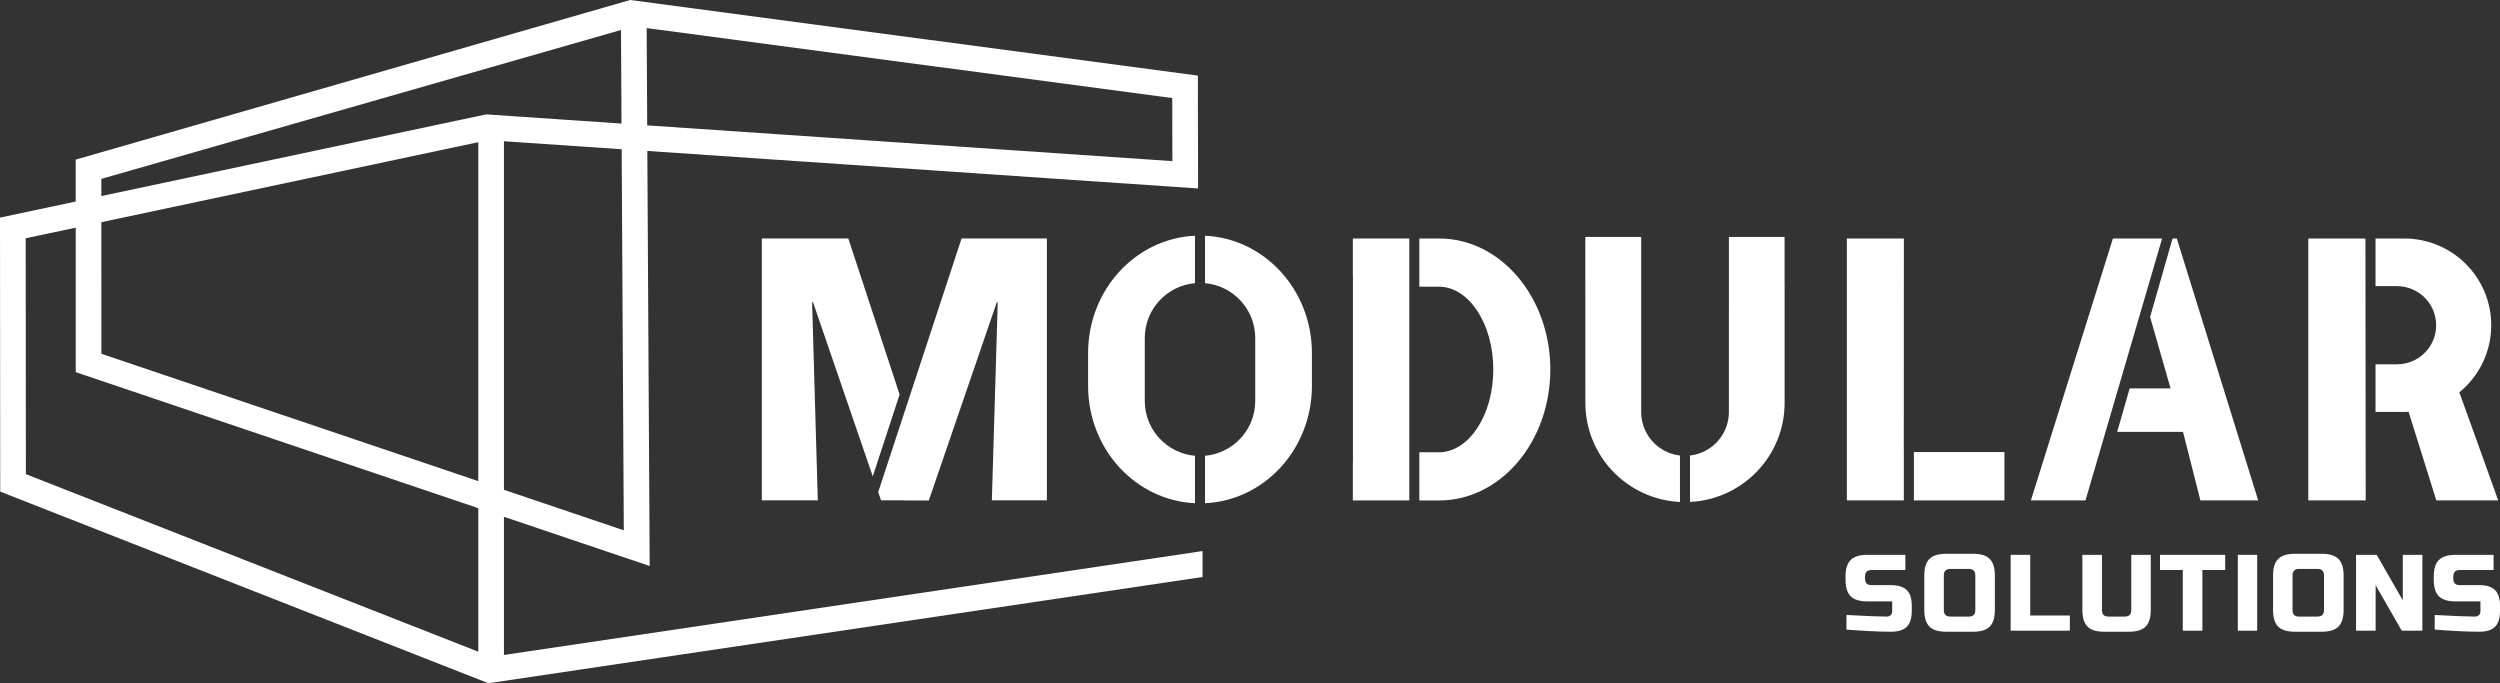 <svg width="161" height="44" viewBox="0 0 161 44" fill="none" xmlns="http://www.w3.org/2000/svg">
<rect x="0" y="0" width="161" height="44" fill="#333333" stroke="none"/>
<path d="M118.915 39.604C120.191 39.675 121.057 39.708 121.509 39.708C121.616 39.708 121.701 39.675 121.764 39.612C121.827 39.549 121.857 39.465 121.857 39.358V38.73H120.249C119.759 38.73 119.402 38.62 119.183 38.399C118.961 38.178 118.852 37.823 118.852 37.336V37.126C118.852 36.637 118.961 36.284 119.183 36.063C119.405 35.842 119.761 35.732 120.249 35.732H122.704V36.708H120.529C120.249 36.708 120.109 36.847 120.109 37.126V37.265C120.109 37.544 120.249 37.683 120.529 37.683H121.789C122.247 37.683 122.581 37.79 122.797 38.003C123.011 38.216 123.118 38.552 123.118 39.008V39.358C123.118 39.814 123.011 40.148 122.797 40.364C122.584 40.577 122.247 40.683 121.789 40.683C121.551 40.683 121.298 40.678 121.033 40.67L120.389 40.642C119.912 40.618 119.422 40.588 118.912 40.544V39.604H118.915Z" fill="white"/>
<path d="M128.469 39.29C128.469 39.779 128.359 40.131 128.137 40.353C127.915 40.574 127.559 40.683 127.071 40.683H125.323C124.833 40.683 124.477 40.574 124.257 40.353C124.035 40.131 123.926 39.776 123.926 39.29V37.057C123.926 36.568 124.035 36.216 124.257 35.995C124.479 35.773 124.836 35.664 125.323 35.664H127.071C127.562 35.664 127.915 35.773 128.137 35.995C128.359 36.216 128.469 36.571 128.469 37.057V39.29ZM127.211 37.057C127.211 36.779 127.071 36.639 126.792 36.639H125.603C125.323 36.639 125.183 36.779 125.183 37.057V39.29C125.183 39.568 125.323 39.708 125.603 39.708H126.792C127.071 39.708 127.211 39.568 127.211 39.29V37.057Z" fill="white"/>
<path d="M130.744 39.639H133.298V40.615H129.486V35.732H130.747V39.639H130.744Z" fill="white"/>
<path d="M137.248 35.732H138.509V39.29C138.509 39.779 138.399 40.131 138.177 40.353C137.955 40.574 137.599 40.683 137.111 40.683H135.503C135.012 40.683 134.656 40.574 134.437 40.353C134.215 40.131 134.105 39.776 134.105 39.29V35.732H135.366V39.29C135.366 39.569 135.506 39.708 135.785 39.708H136.835C137.114 39.708 137.254 39.569 137.254 39.29V35.732H137.248Z" fill="white"/>
<path d="M141.833 40.615H140.572V36.708H139.104V35.732H143.301V36.708H141.833V40.615Z" fill="white"/>
<path d="M150.928 39.29C150.928 39.779 150.818 40.131 150.596 40.353C150.374 40.574 150.018 40.683 149.53 40.683H147.782C147.292 40.683 146.936 40.574 146.716 40.353C146.494 40.131 146.385 39.776 146.385 39.29V37.057C146.385 36.568 146.494 36.216 146.716 35.995C146.938 35.773 147.294 35.664 147.782 35.664H149.53C150.021 35.664 150.374 35.773 150.596 35.995C150.818 36.216 150.928 36.571 150.928 37.057V39.29ZM149.667 37.057C149.667 36.779 149.528 36.639 149.248 36.639H148.059C147.779 36.639 147.64 36.779 147.64 37.057V39.29C147.64 39.568 147.779 39.708 148.059 39.708H149.248C149.528 39.708 149.667 39.568 149.667 39.29V37.057Z" fill="white"/>
<path d="M156 40.615H154.671L152.991 37.686V40.615H151.73V35.732H153.059L154.739 38.661V35.732H156V40.615Z" fill="white"/>
<path d="M156.797 39.604C158.074 39.675 158.94 39.708 159.392 39.708C159.499 39.708 159.584 39.675 159.647 39.612C159.71 39.549 159.74 39.465 159.74 39.358V38.73H158.132C157.641 38.73 157.285 38.62 157.066 38.399C156.844 38.178 156.734 37.823 156.734 37.336V37.126C156.734 36.637 156.844 36.284 157.066 36.063C157.288 35.842 157.644 35.732 158.132 35.732H160.587V36.708H158.411C158.132 36.708 157.992 36.847 157.992 37.126V37.265C157.992 37.544 158.132 37.683 158.411 37.683H159.672C160.129 37.683 160.464 37.79 160.68 38.003C160.894 38.216 161.001 38.552 161.001 39.008V39.358C161.001 39.814 160.894 40.148 160.68 40.364C160.466 40.577 160.129 40.683 159.672 40.683C159.433 40.683 159.181 40.678 158.915 40.67L158.272 40.642C157.795 40.618 157.304 40.588 156.795 40.544V39.604H156.797Z" fill="white"/>
<path d="M145.362 35.732H144.115V40.615H145.362V35.732Z" fill="white"/>
<path d="M139.24 15.36H136.072L130.789 32.227H134.305L139.24 15.36Z" fill="white"/>
<path d="M140.187 15.36H139.913L138.467 20.412L139.785 25.013H137.149L136.346 27.811H140.587L141.705 32.227H145.429L140.187 15.36Z" fill="white"/>
<path d="M92.686 15.36H91.406V18.461H92.656C94.596 18.461 96.168 20.849 96.168 23.795C96.168 26.74 94.596 29.128 92.656 29.128H91.406V32.229H92.686C96.637 32.229 99.84 28.453 99.84 23.797C99.84 19.136 96.637 15.36 92.686 15.36Z" fill="white"/>
<path d="M76.957 29.353C75.146 29.189 73.724 27.672 73.724 25.823V21.765C73.724 19.916 75.143 18.399 76.957 18.235V15.181C73.127 15.358 70.074 18.67 70.074 22.733V24.855C70.074 28.918 73.127 32.23 76.957 32.407V29.353Z" fill="white"/>
<path d="M77.603 15.181V18.235C79.415 18.399 80.837 19.916 80.837 21.765V25.823C80.837 27.672 79.418 29.189 77.603 29.353V32.407C81.434 32.23 84.487 28.918 84.487 24.855V22.733C84.487 18.67 81.434 15.358 77.603 15.181Z" fill="white"/>
<path d="M54.63 15.355H49.062V32.222H52.666L52.299 19.468H52.359L56.206 30.678L57.935 25.407L54.63 15.355Z" fill="white"/>
<path d="M61.939 15.355V15.375L61.922 15.366L56.555 31.694L56.738 32.222H58.27V32.23H59.815L64.191 19.476H64.254L63.876 32.222H67.419V15.355H61.939Z" fill="white"/>
<path d="M87.123 15.36V17.83H87.129V29.756H87.123V32.227H90.759V15.36H87.123Z" fill="white"/>
<path d="M114.926 18.257V15.26H111.342V19.918H111.34V26.538C111.34 27.984 110.246 29.175 108.838 29.334V32.325C112.23 32.156 114.929 29.369 114.929 25.946V18.254H114.926V18.257Z" fill="white"/>
<path d="M105.692 26.538V15.26H102.094L102.099 25.948C102.099 29.372 104.798 32.159 108.19 32.328V29.336C106.785 29.175 105.692 27.986 105.692 26.538Z" fill="white"/>
<path d="M122.609 15.36H118.938V32.227H122.606V29.109H122.604L122.609 15.36Z" fill="white"/>
<path d="M152.334 15.36H149.857H148.654V32.227H152.351L152.334 15.36Z" fill="white"/>
<path d="M159.407 28.109L158.38 25.267C159.635 24.243 160.435 22.688 160.435 20.945C160.435 17.86 157.928 15.36 154.834 15.36H153.908H152.984V18.429H154.365C155.76 18.429 156.889 19.554 156.889 20.945C156.889 22.336 155.76 23.461 154.365 23.461H152.984V26.53H154.834C154.927 26.53 155.018 26.522 155.111 26.516L156.9 32.227H160.884L159.407 28.109Z" fill="white"/>
<path d="M123.254 29.112V32.227H129.085V29.828V29.757V29.112H123.254Z" fill="white"/>
<path d="M77.443 35.489L32.454 42.18V33.281L41.839 36.451L41.688 9.721L77.156 12.137L77.142 4.869L40.581 0L4.875 10.279V12.978L0 14.014L0.014 31.661L31.454 44L77.443 37.158V35.489ZM75.493 6.314L75.501 10.377L41.68 8.074L41.644 1.809L75.493 6.314ZM40.173 34.153L32.454 31.544V9.096L40.036 9.612L40.173 34.153ZM30.802 41.97L1.666 30.535L1.655 15.344L4.877 14.661V23.967L30.802 32.727V41.97ZM30.802 30.986L6.53 22.784L6.527 14.309L30.802 9.156V30.986ZM31.424 7.374L31.308 7.366L6.527 12.626V11.519L39.992 1.932L40.025 7.959L31.424 7.374Z" fill="white"/>
</svg>
